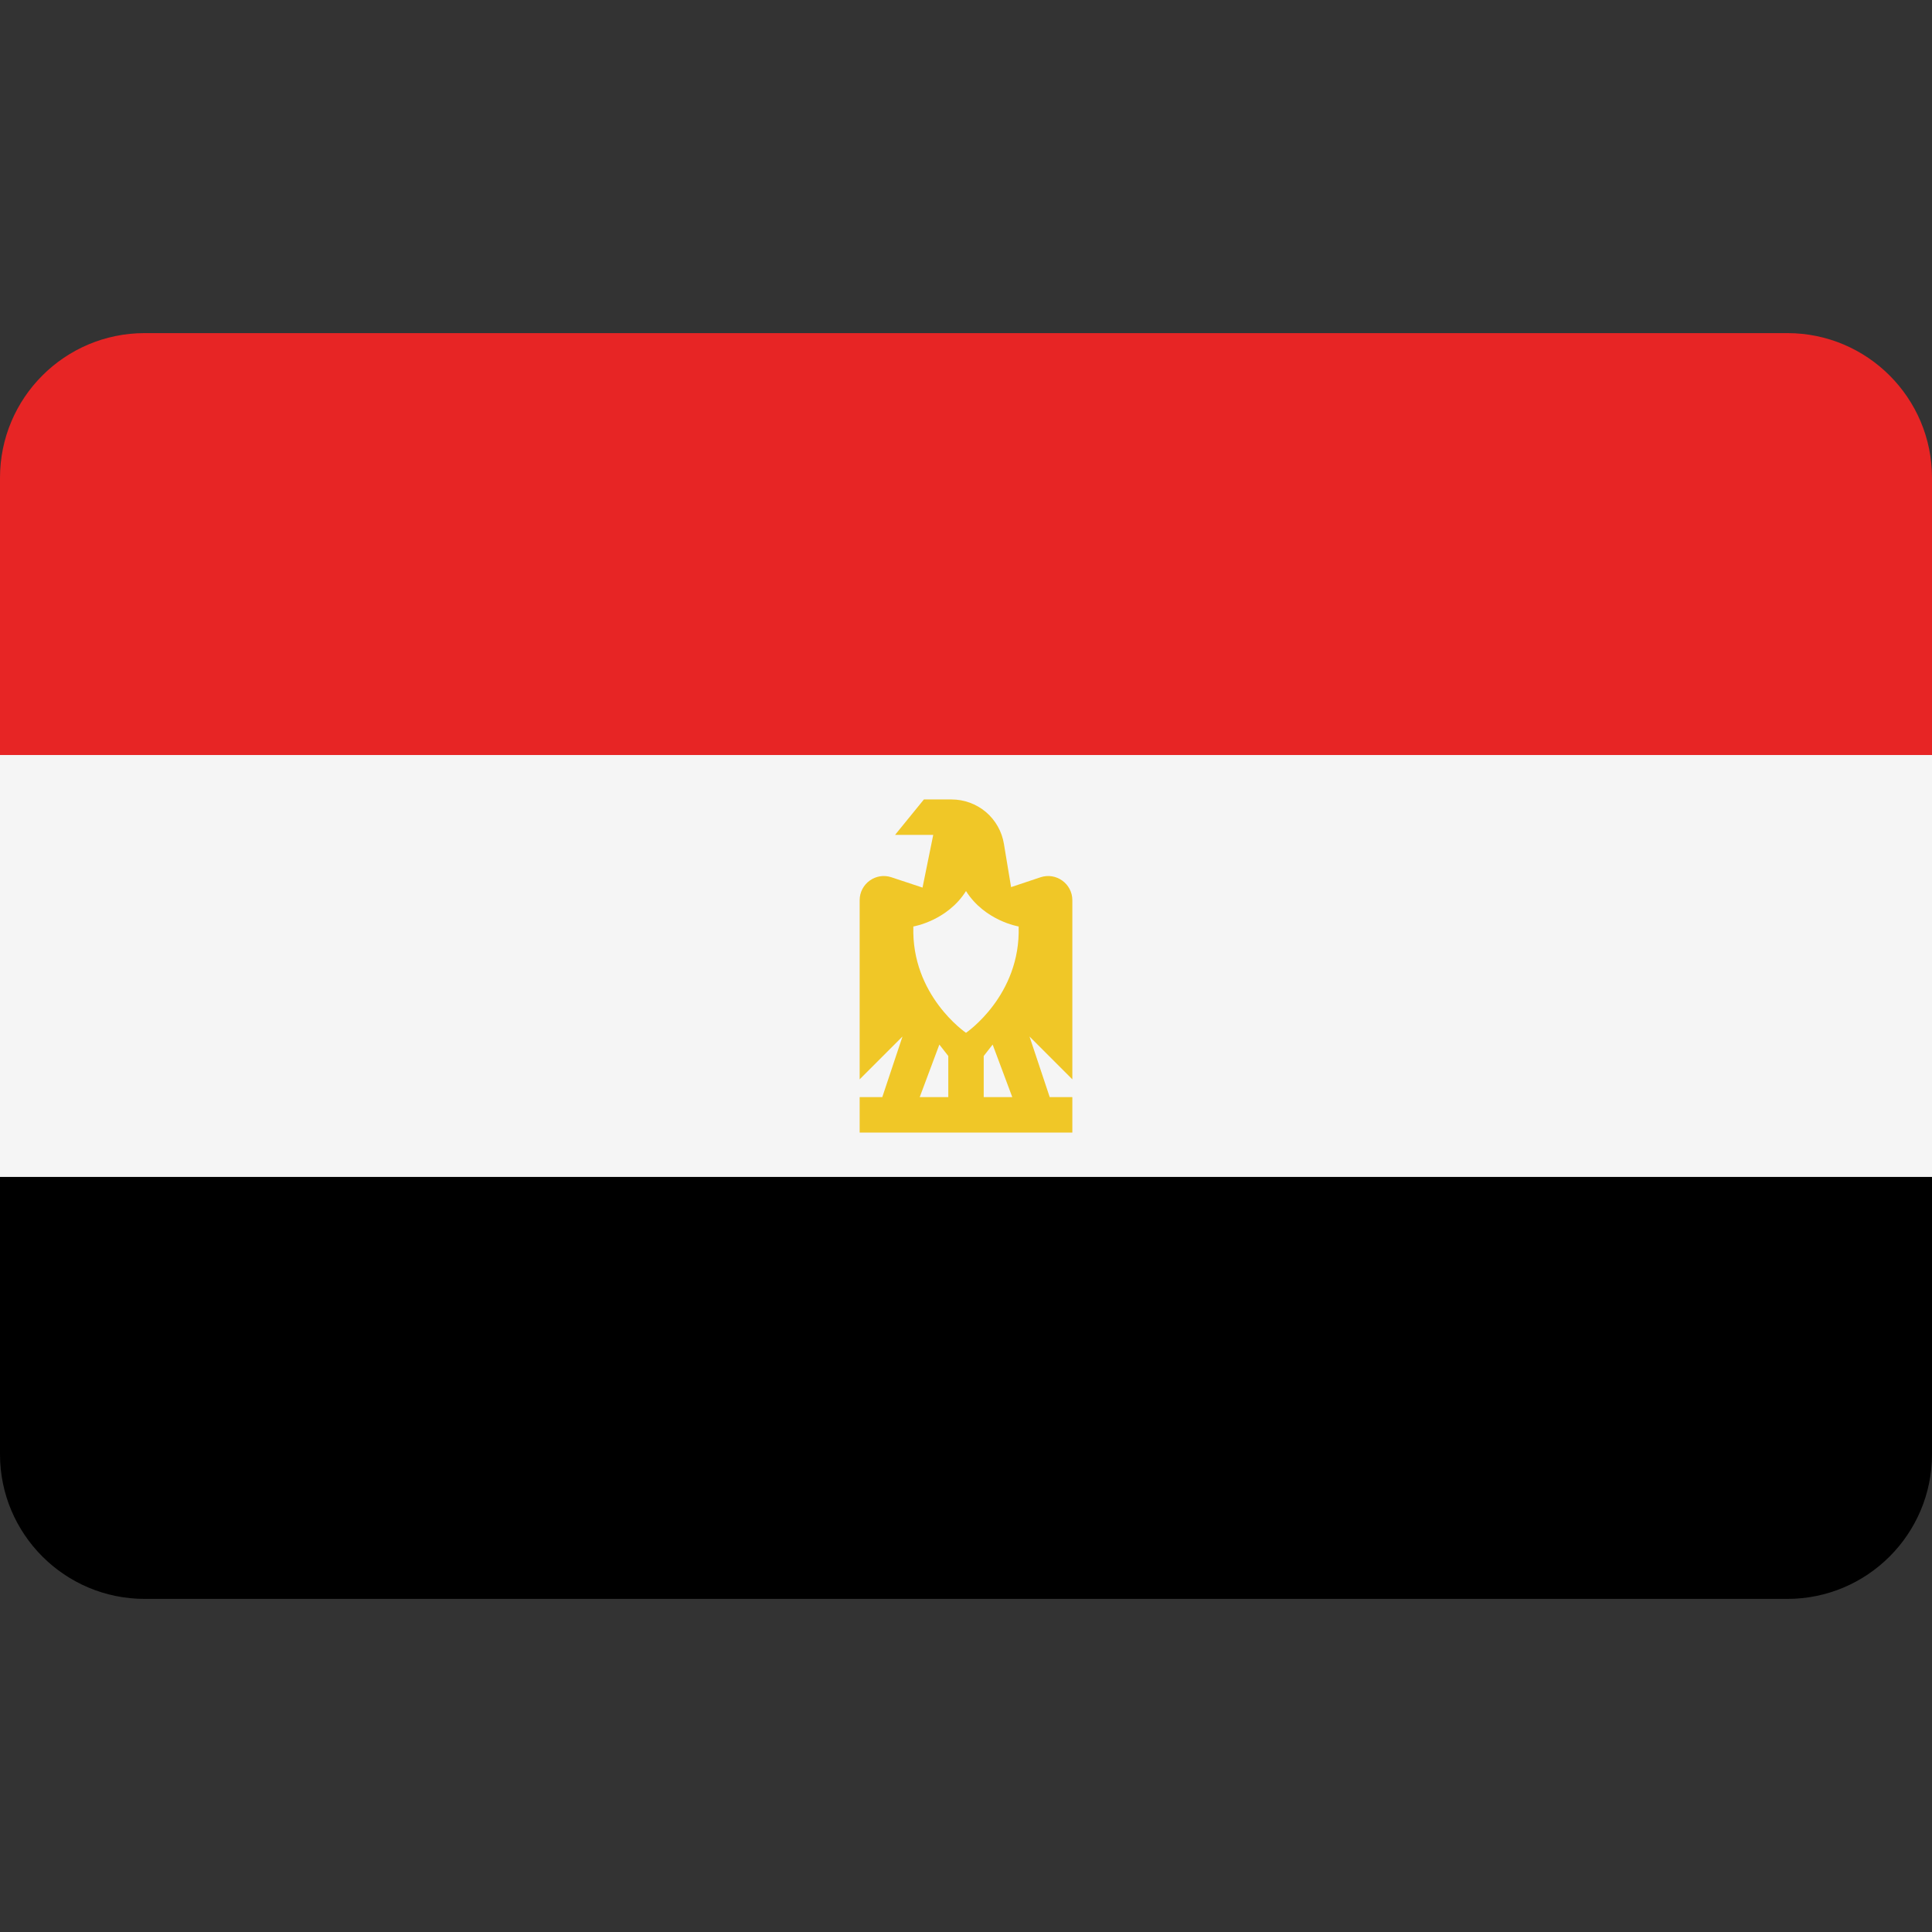 <svg width="24" height="24" viewBox="0 0 24 24" fill="none" xmlns="http://www.w3.org/2000/svg">
<rect x="0" y="0" width="24" height="24" fill="#333333" stroke="none"/>
<path d="M22.203 4.138H1.797C0.805 4.138 0 4.943 0 5.935V9.379H24V5.935C24 4.943 23.195 4.138 22.203 4.138Z" fill="#E72525"/>
<path d="M0 18.065C0 19.057 0.805 19.862 1.797 19.862H22.203C23.195 19.862 24 19.057 24 18.065V14.621H0V18.065Z" fill="black"/>
<path d="M0 9.379H24V14.62H0V9.379Z" fill="#F5F5F5"/>
<path d="M13.321 11.183C13.321 10.978 13.12 10.833 12.925 10.898L12.56 11.02L12.471 10.483C12.446 10.329 12.366 10.188 12.247 10.087C12.127 9.986 11.976 9.931 11.819 9.931H11.477L11.119 10.371H11.593L11.46 11.026L11.074 10.898C10.88 10.833 10.679 10.978 10.679 11.183V13.408L11.211 12.876L10.96 13.629H10.679V14.069H13.321V13.629H13.04L12.789 12.876L13.321 13.408V11.183H13.321ZM11.78 13.629H11.425L11.669 12.976L11.78 13.118V13.629ZM12.22 13.629V13.118L12.331 12.976L12.575 13.629H12.22ZM12 12.83C12 12.83 11.319 12.369 11.346 11.509C11.346 11.509 11.766 11.44 12 11.069C12.234 11.44 12.654 11.509 12.654 11.509C12.681 12.369 12 12.83 12 12.83Z" fill="#F0C727"/>
</svg>
